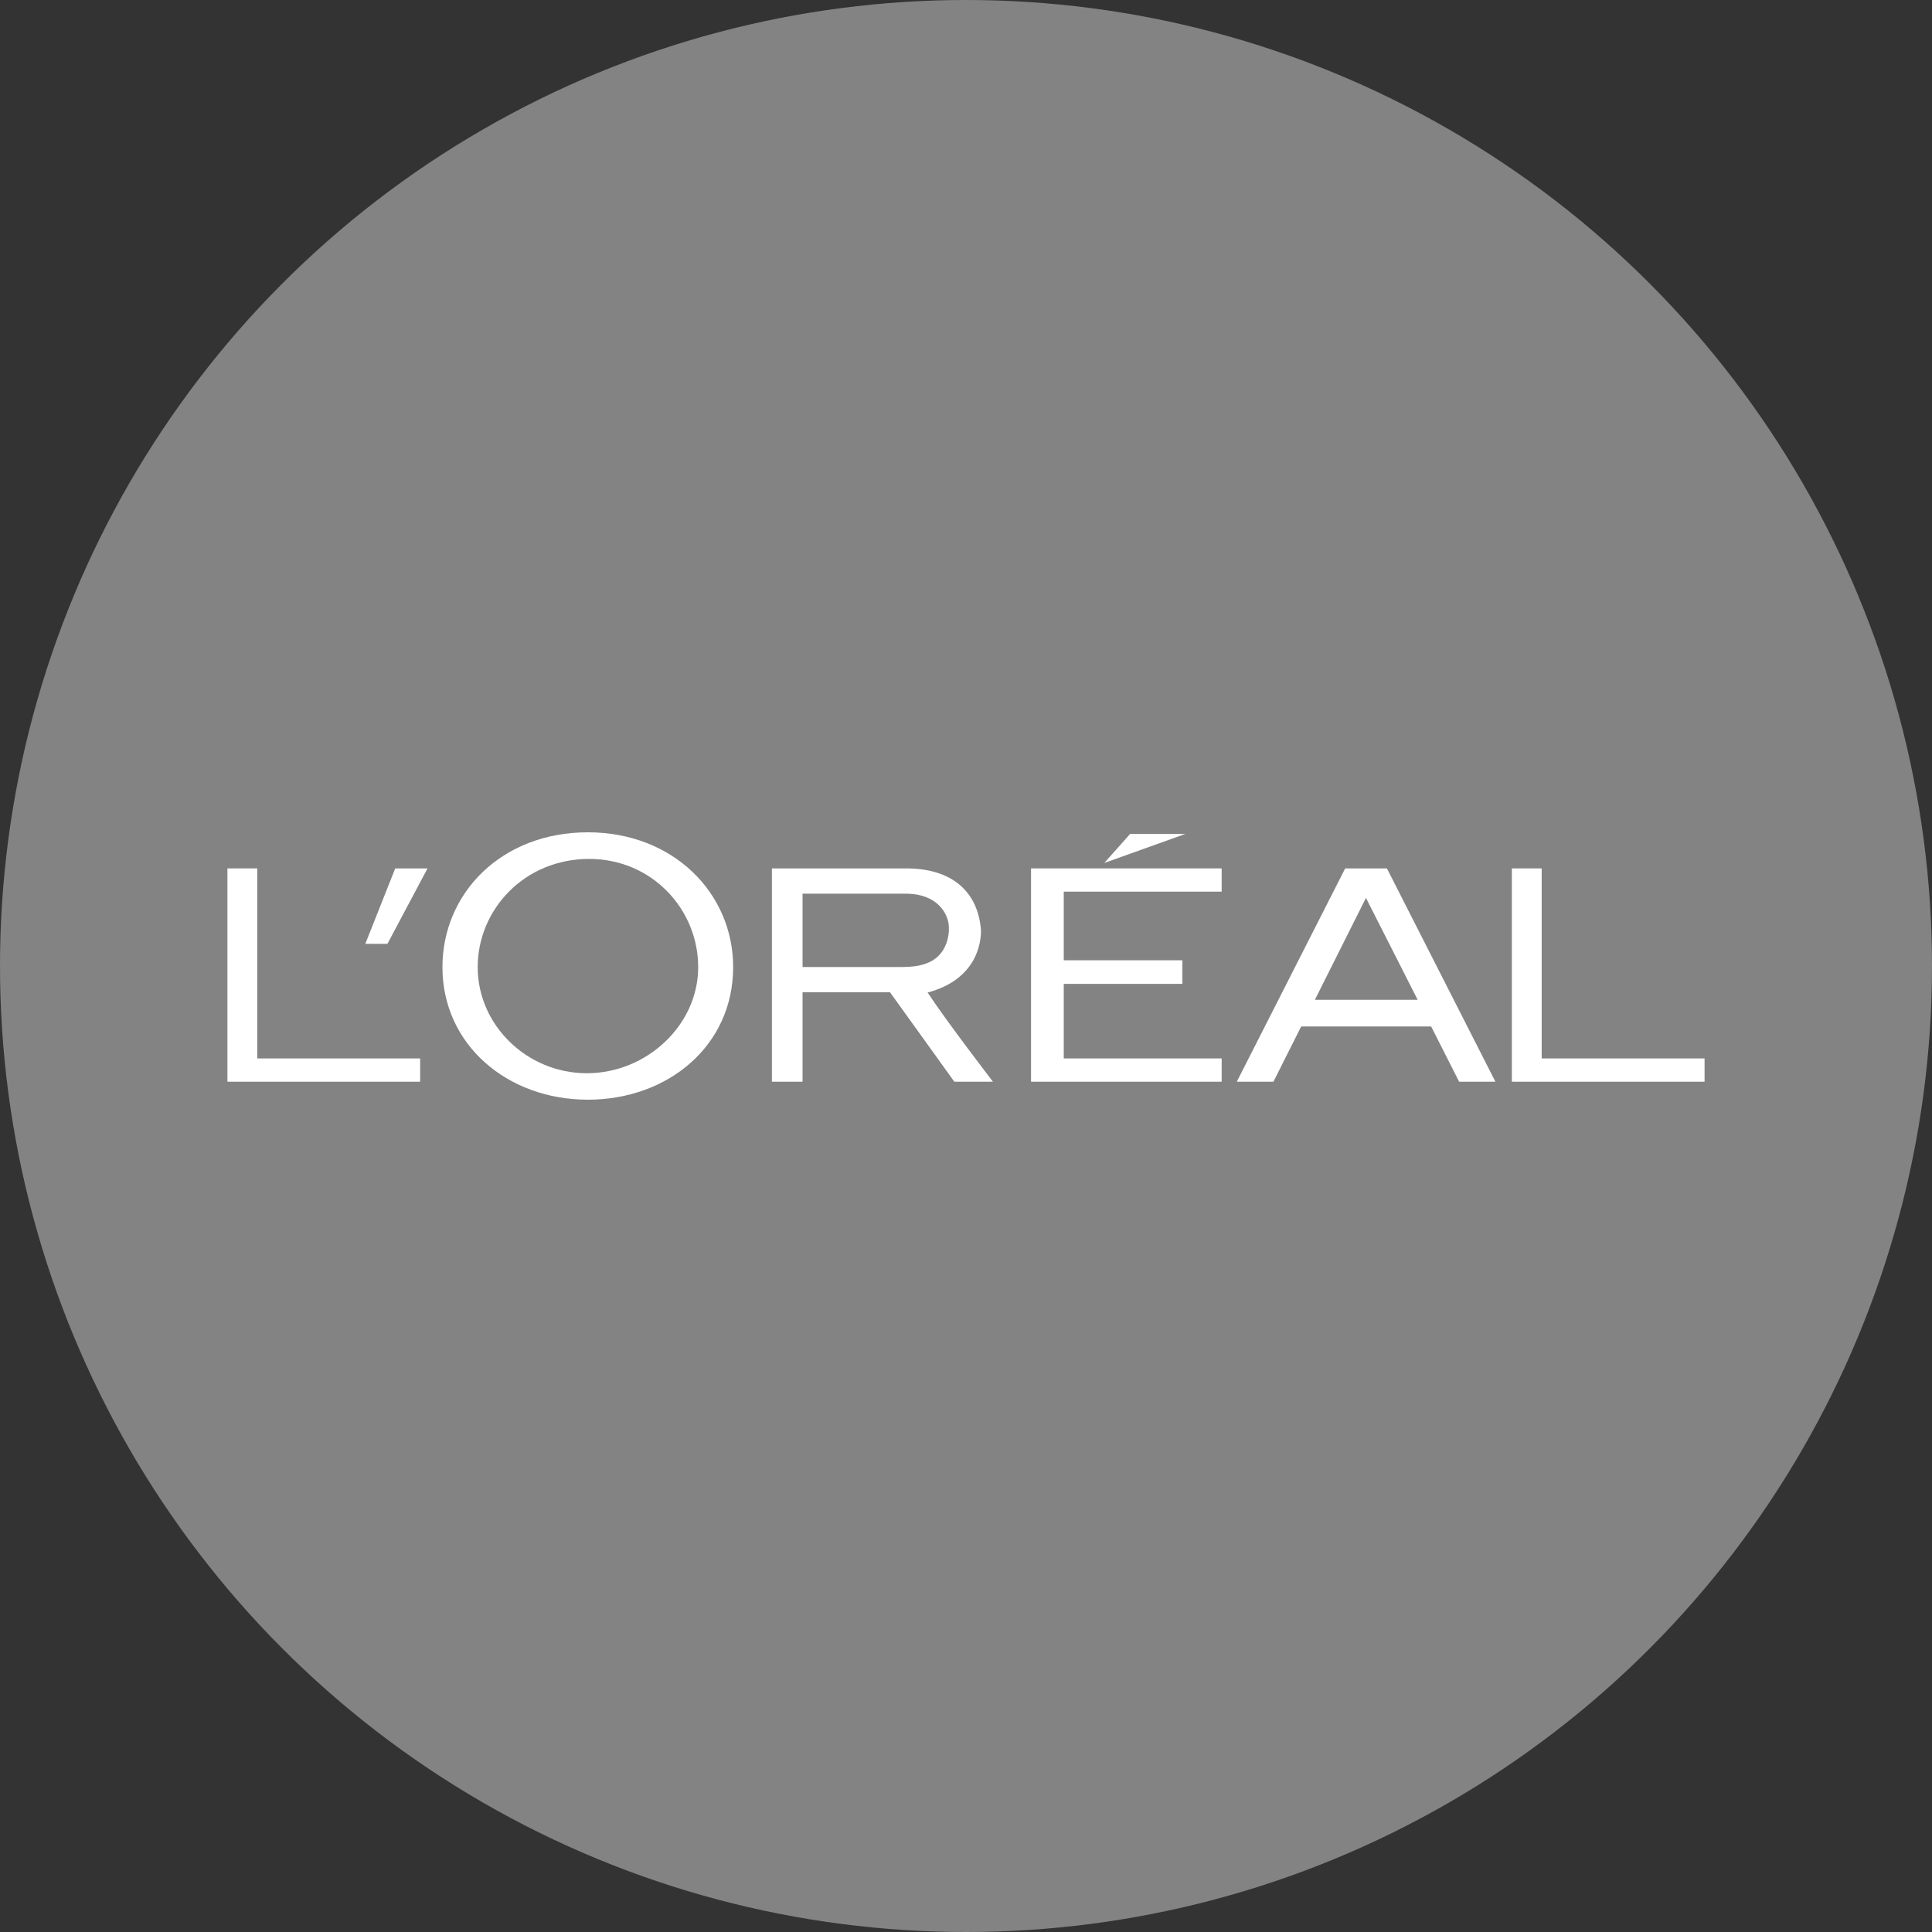 <!-- icon666.com - MILLIONS vector ICONS FREE --><svg id="Capa_1" enable-background="new 0 0 512 512" viewBox="0 0 512 512" xmlns="http://www.w3.org/2000/svg"><rect x="0" y="0" width="512" height="512" fill="#333333" stroke="none"/><g><circle cx="256" cy="256" r="256" fill="#000000" style="fill: rgb(132, 131, 131);"></circle><g clip-rule="evenodd" fill="#fff" fill-rule="evenodd"><path d="m68.173 230.135h-7.899v56.53h51.067v-6.17h-43.168z" fill="#fff"></path><path d="m96.81 250.131h5.856l10.634-19.996h-8.558z" fill="#fff"></path><path d="m155.78 220.57c-22.91 0-38.527 16.16-38.527 35.729 0 20.597 17.253 35.131 38.527 35.131 21.272 0 38.515-14.326 38.515-35.131-.001-19.569-15.812-35.729-38.515-35.729zm-.271 63.848c-15.855 0-28.917-12.747-28.917-28.102 0-15.339 12.449-28.695 29.528-28.695 16.664 0 28.908 13.354 28.908 28.695.002 15.356-13.671 28.102-29.519 28.102z" fill="#fff"></path><path d="m259.966 246.494c-.775-10.099-7.572-16.359-19.799-16.359h-35.604v56.53h8.119v-23.708h23.176l17.052 23.708h10.23c.004 0-12.262-15.957-17.313-23.632 12.939-3.457 14.201-13.101 14.139-16.539zm-47.281 9.777v-19.441h27.3c6.281 0 9.818 2.935 11.092 6.661.841 2.559.3 5.915-1.088 8.197-2.283 3.783-6.617 4.583-10.928 4.583z" fill="#fff"></path><path d="m356.487 230.135-28.724 56.53h9.708l7.352-14.631h34.45l7.414 14.631h9.609l-28.749-56.53zm-8.03 34.824 13.535-27.006 13.702 27.006z" fill="#fff"></path><path d="m408.559 280.495v-50.36h-7.9v56.53h51.067v-6.17z" fill="#fff"></path><path d="m299.49 221.007-6.843 7.686 21.471-7.686z" fill="#fff"></path><path d="m273.235 286.665h50.518v-6.17h-41.85v-19.758h31.432v-6.251h-31.432v-18.193h41.85v-6.158h-50.518z" fill="#fff"></path></g></g></svg>